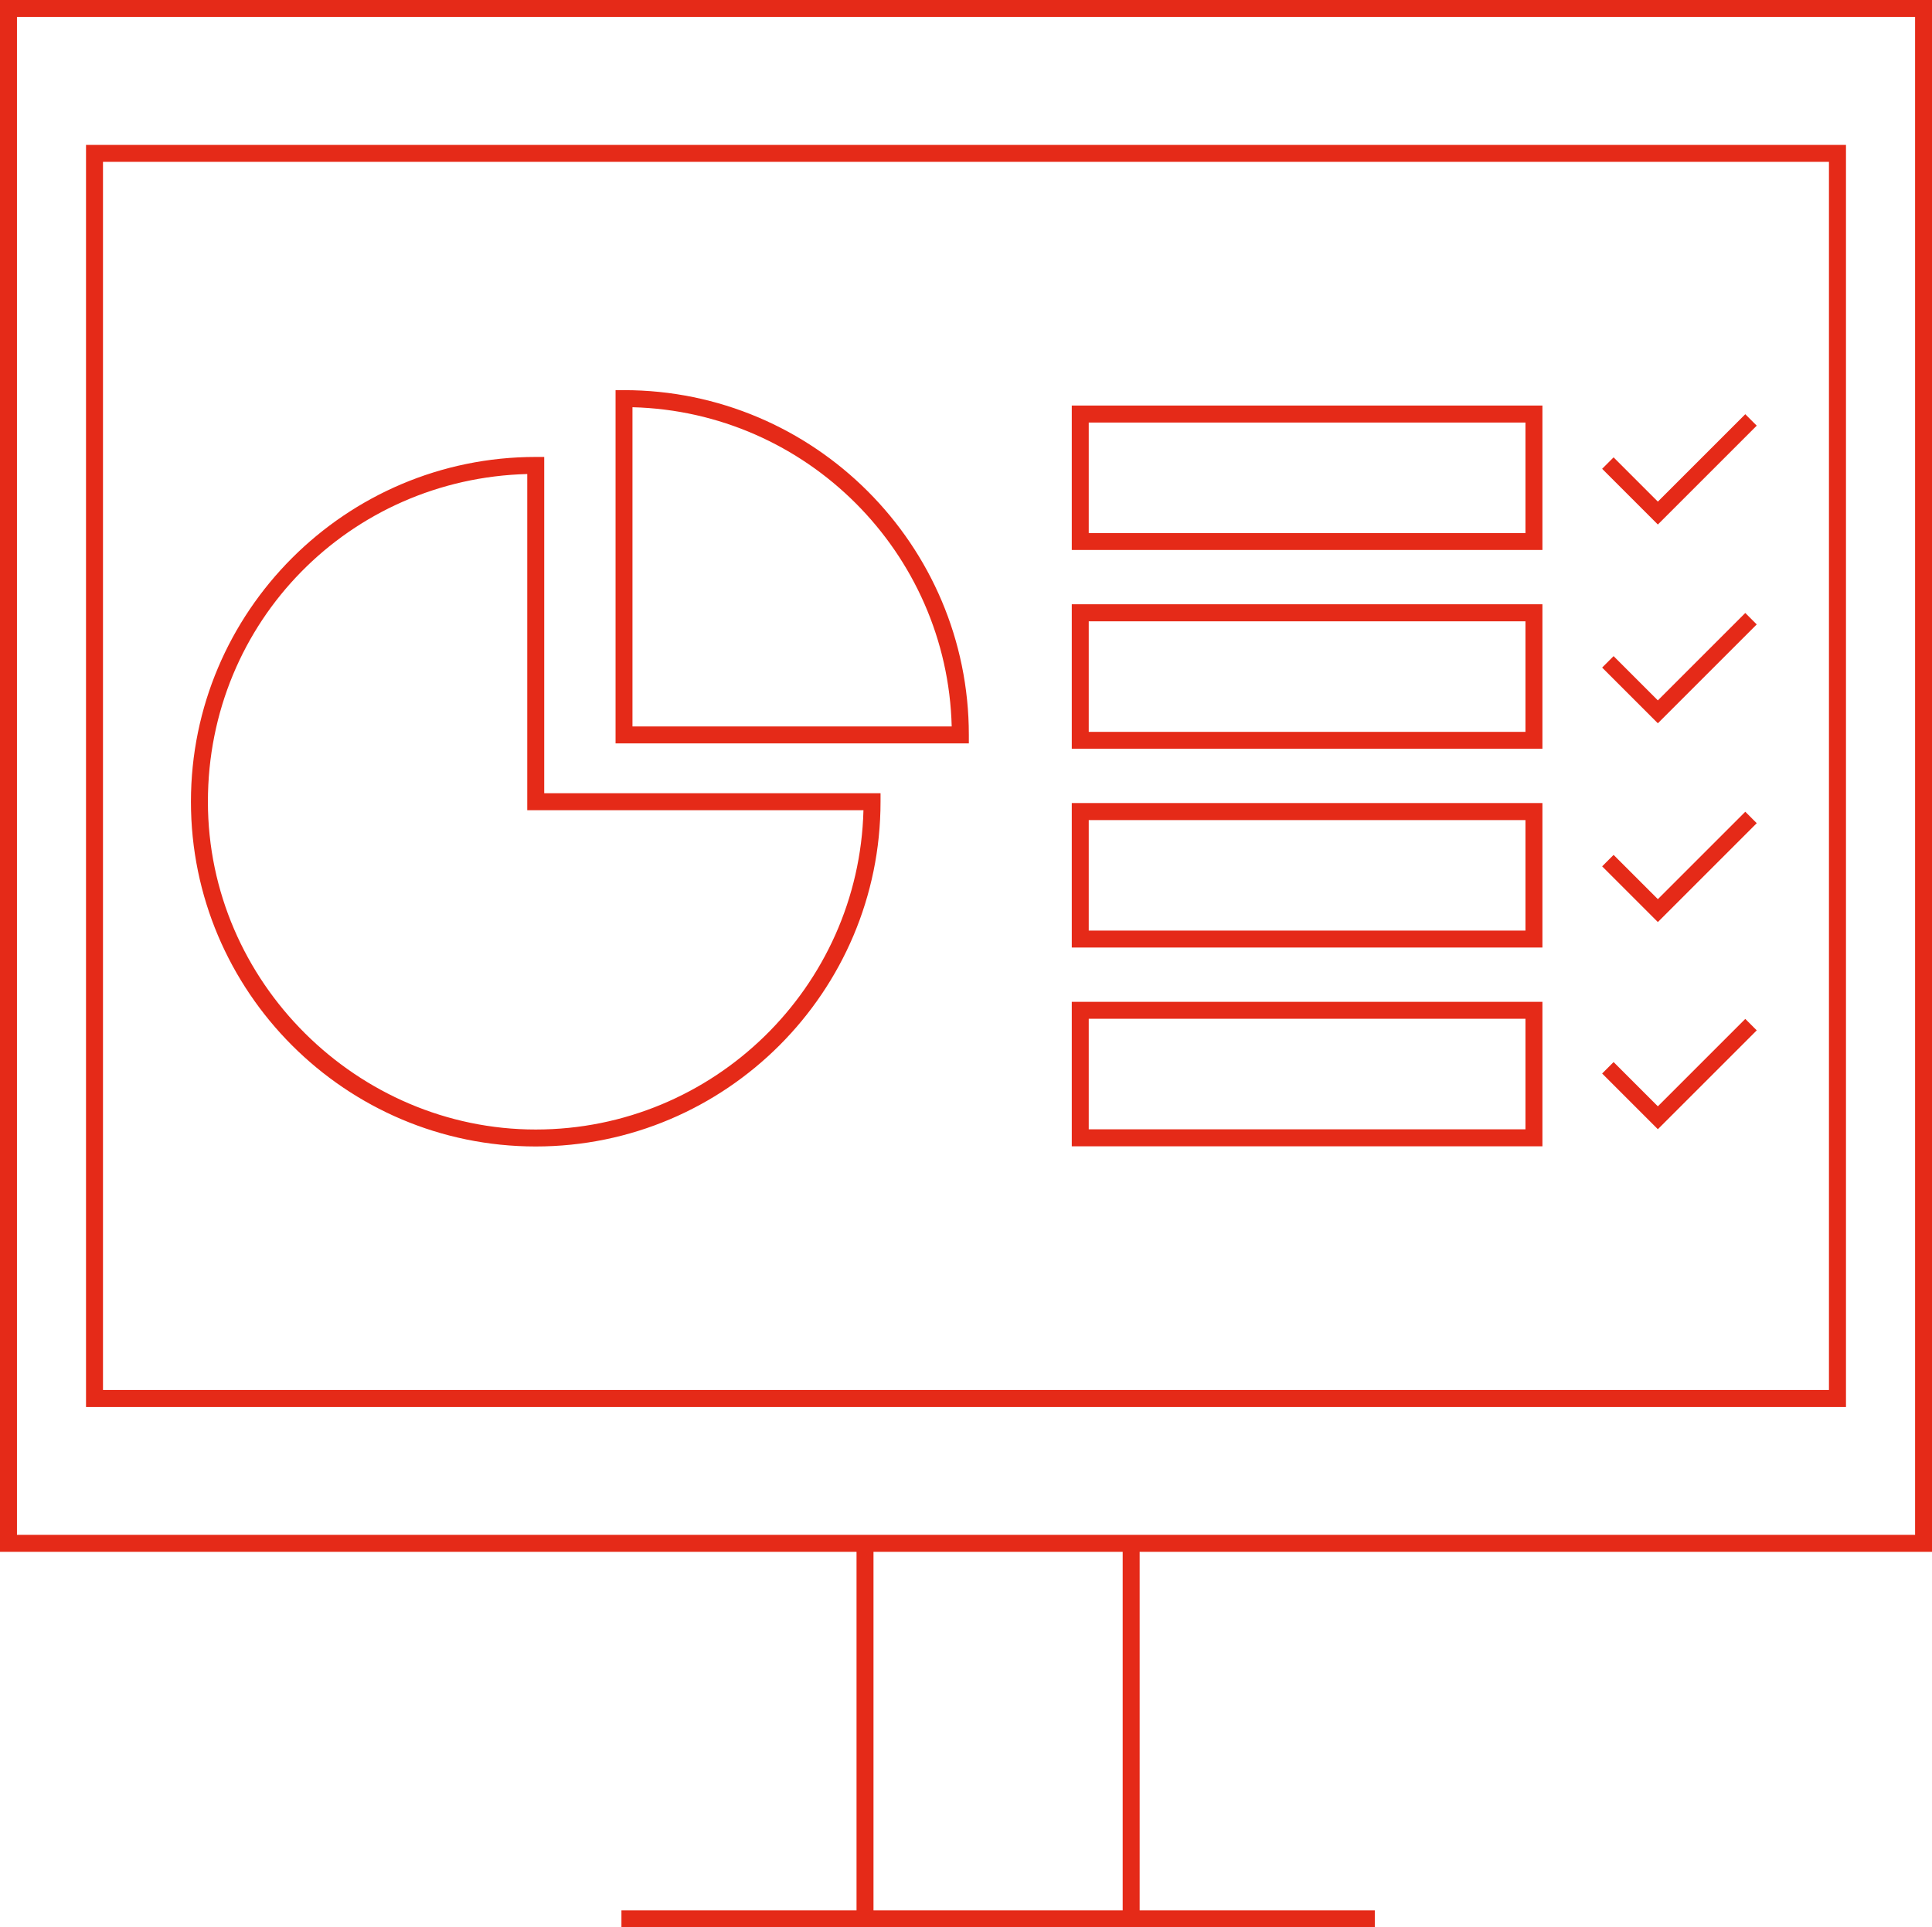 <?xml version="1.0" encoding="UTF-8"?><svg id="Vrstva_1" xmlns="http://www.w3.org/2000/svg" viewBox="0 0 329.05 328.31"><defs><style>.cls-1{fill:#e52a18;stroke-width:0px;}</style></defs><path class="cls-1" d="m0,264.35h145.88v61.07h-40.04v2.89h128.31v-2.89h-40.05v-61.07h134.95V0H0v264.35Zm191.21,61.07h-42.44v-61.07h42.44v61.07ZM2.89,2.89h323.28v258.57H2.89V2.89Zm11.76,236.78h299.75V24.68H14.65v214.99Zm2.89-212.1h293.96v209.21H17.54V27.57Zm165,66.12h80.16v-24.61h-80.16v24.61Zm2.89-21.71h74.38v18.83h-74.38v-18.83Zm111.82-1.42l1.95,1.95-16.84,16.84-9.49-9.49,1.95-1.95,7.54,7.54,14.9-14.9Zm-114.71,56.99h80.16v-24.61h-80.16v24.61Zm2.89-21.71h74.38v18.83h-74.38v-18.83Zm111.82-1.42l1.95,1.95-16.84,16.84-9.49-9.49,1.95-1.95,7.54,7.54,14.9-14.9Zm-114.71,56.99h80.16v-24.61h-80.16v24.61Zm2.89-21.71h74.38v18.82h-74.38v-18.82Zm111.82-1.42l1.95,1.95-16.84,16.84-9.49-9.49,1.95-1.95,7.54,7.54,14.9-14.9Zm-114.71,56.99h80.16v-24.61h-80.16v24.61Zm2.89-21.72h74.38v18.83h-74.38v-18.83Zm111.82.02l1.95,1.95-16.84,16.84-9.49-9.49,1.95-1.95,7.54,7.54,14.9-14.9ZM92.69,77.84h-1.45c-32.38,0-58.72,26.35-58.72,58.73s26.34,58.73,58.72,58.73,58.73-26.34,58.73-58.73v-1.45h-57.28v-57.29Zm54.37,60.18c-.76,30.12-25.51,54.39-55.82,54.39s-55.83-25.05-55.83-55.84,24.27-55.05,54.39-55.82v57.27h57.27Zm-40.78-71.55h-1.44v60.17h60.17v-1.45c0-32.38-26.35-58.73-58.73-58.73Zm1.44,57.28v-54.38c29.64.76,53.62,24.73,54.37,54.38h-54.37Z"/></svg>
